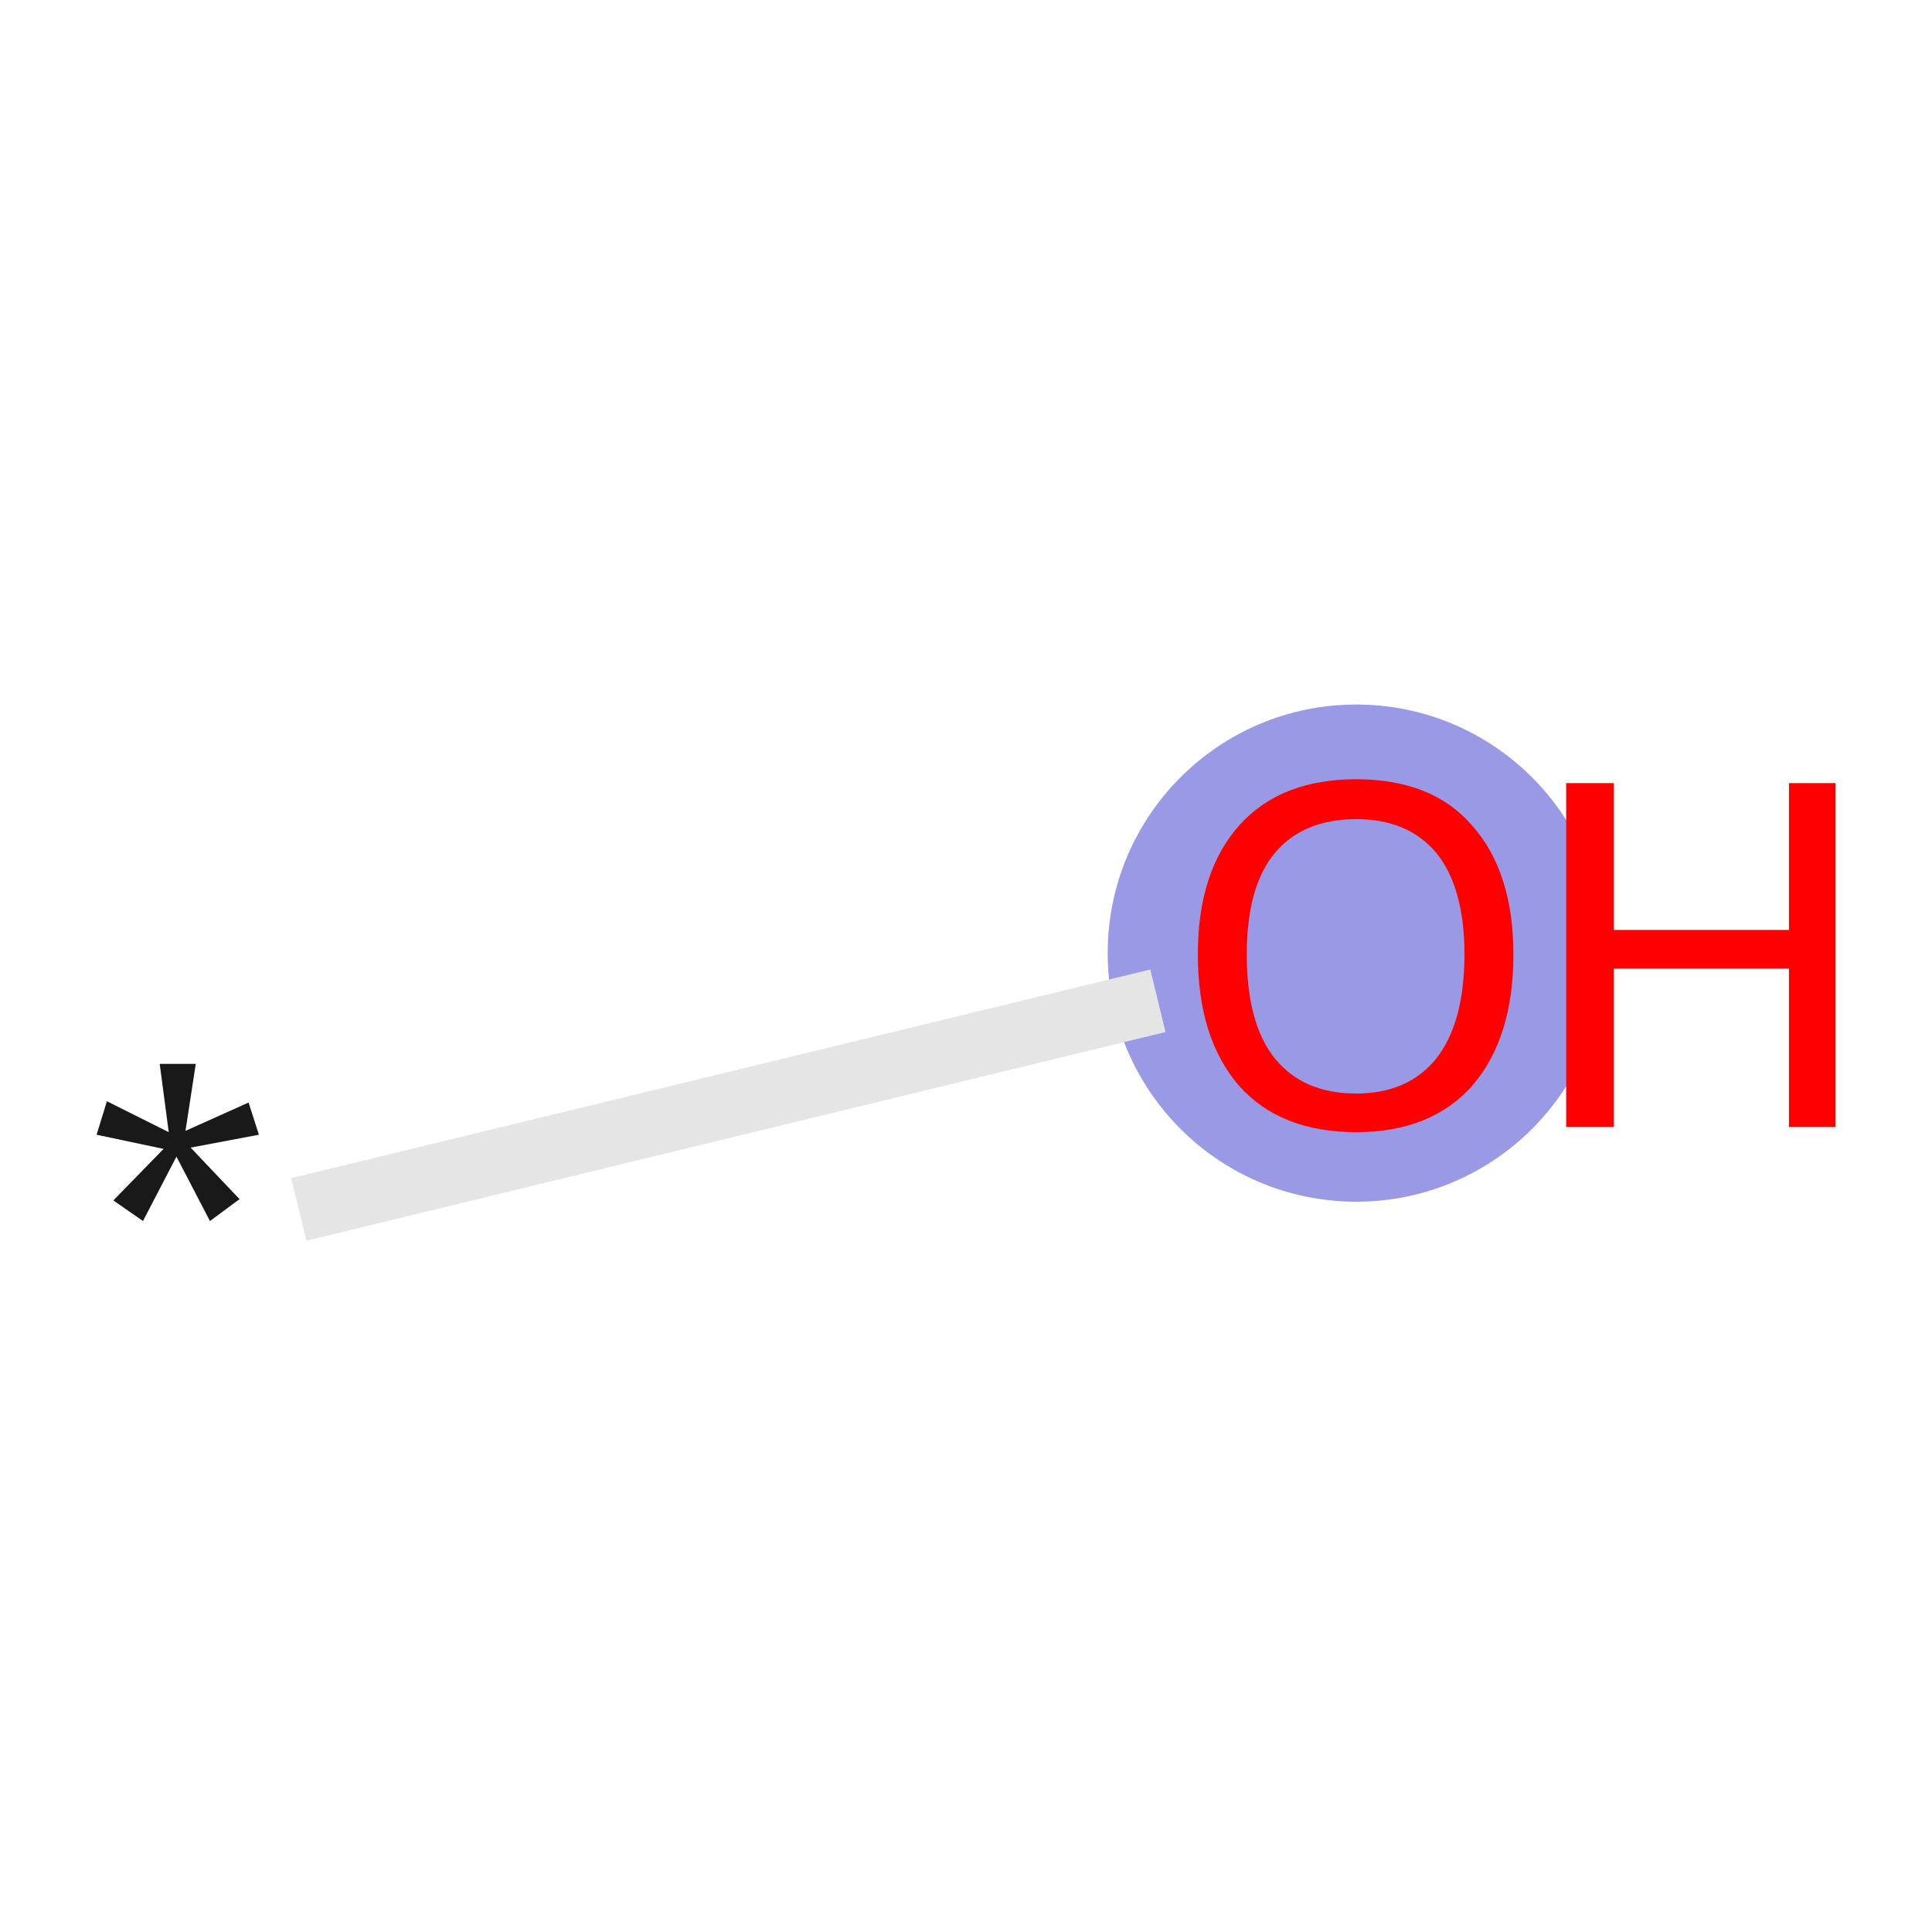 <svg xmlns="http://www.w3.org/2000/svg" xmlns:rdkit="http://www.rdkit.org/xml" xmlns:xlink="http://www.w3.org/1999/xlink" version="1.1" baseProfile="full" xml:space="preserve" width="150px" height="150px" viewBox="0 0 150 150">
<!-- END OF HEADER -->
<rect style="opacity:1.0;fill:#FFFFFF;stroke:none" width="150.0" height="150.0" x="0.0" y="0.0"> </rect>
<ellipse cx="105.3" cy="74.0" rx="18.8" ry="18.8" class="atom-1" style="fill:#9999E5;fill-rule:evenodd;stroke:#9999E5;stroke-width:1.0px;stroke-linecap:butt;stroke-linejoin:miter;stroke-opacity:1"/>
<path class="bond-0 atom-0 atom-1" d="M 23.2,93.9 L 89.9,77.7" style="fill:none;fill-rule:evenodd;stroke:#E5E5E5;stroke-width:5.0px;stroke-linecap:butt;stroke-linejoin:miter;stroke-opacity:1"/>
<path class="atom-0" d="M 8.8 93.2 L 12.7 89.2 L 7.5 88.1 L 8.3 85.5 L 13.1 87.9 L 12.4 82.6 L 15.2 82.6 L 14.4 87.8 L 19.3 85.6 L 20.1 88.1 L 14.8 89.1 L 18.6 93.1 L 16.3 94.8 L 13.7 89.8 L 11.1 94.8 L 8.8 93.2 " fill="#191919"/>
<path class="atom-1" d="M 93.0 74.1 Q 93.0 67.7, 96.2 64.1 Q 99.4 60.5, 105.3 60.5 Q 111.2 60.5, 114.3 64.1 Q 117.5 67.7, 117.5 74.1 Q 117.5 80.6, 114.3 84.3 Q 111.1 87.9, 105.3 87.9 Q 99.4 87.9, 96.2 84.3 Q 93.0 80.6, 93.0 74.1 M 105.3 84.9 Q 109.3 84.9, 111.5 82.2 Q 113.7 79.4, 113.7 74.1 Q 113.7 68.9, 111.5 66.2 Q 109.3 63.6, 105.3 63.6 Q 101.2 63.6, 99.0 66.2 Q 96.8 68.8, 96.8 74.1 Q 96.8 79.5, 99.0 82.2 Q 101.2 84.9, 105.3 84.9 " fill="#FF0000"/>
<path class="atom-1" d="M 121.6 60.8 L 125.3 60.8 L 125.3 72.2 L 138.9 72.2 L 138.9 60.8 L 142.5 60.8 L 142.5 87.5 L 138.9 87.5 L 138.9 75.2 L 125.3 75.2 L 125.3 87.5 L 121.6 87.5 L 121.6 60.8 " fill="#FF0000"/>
</svg>